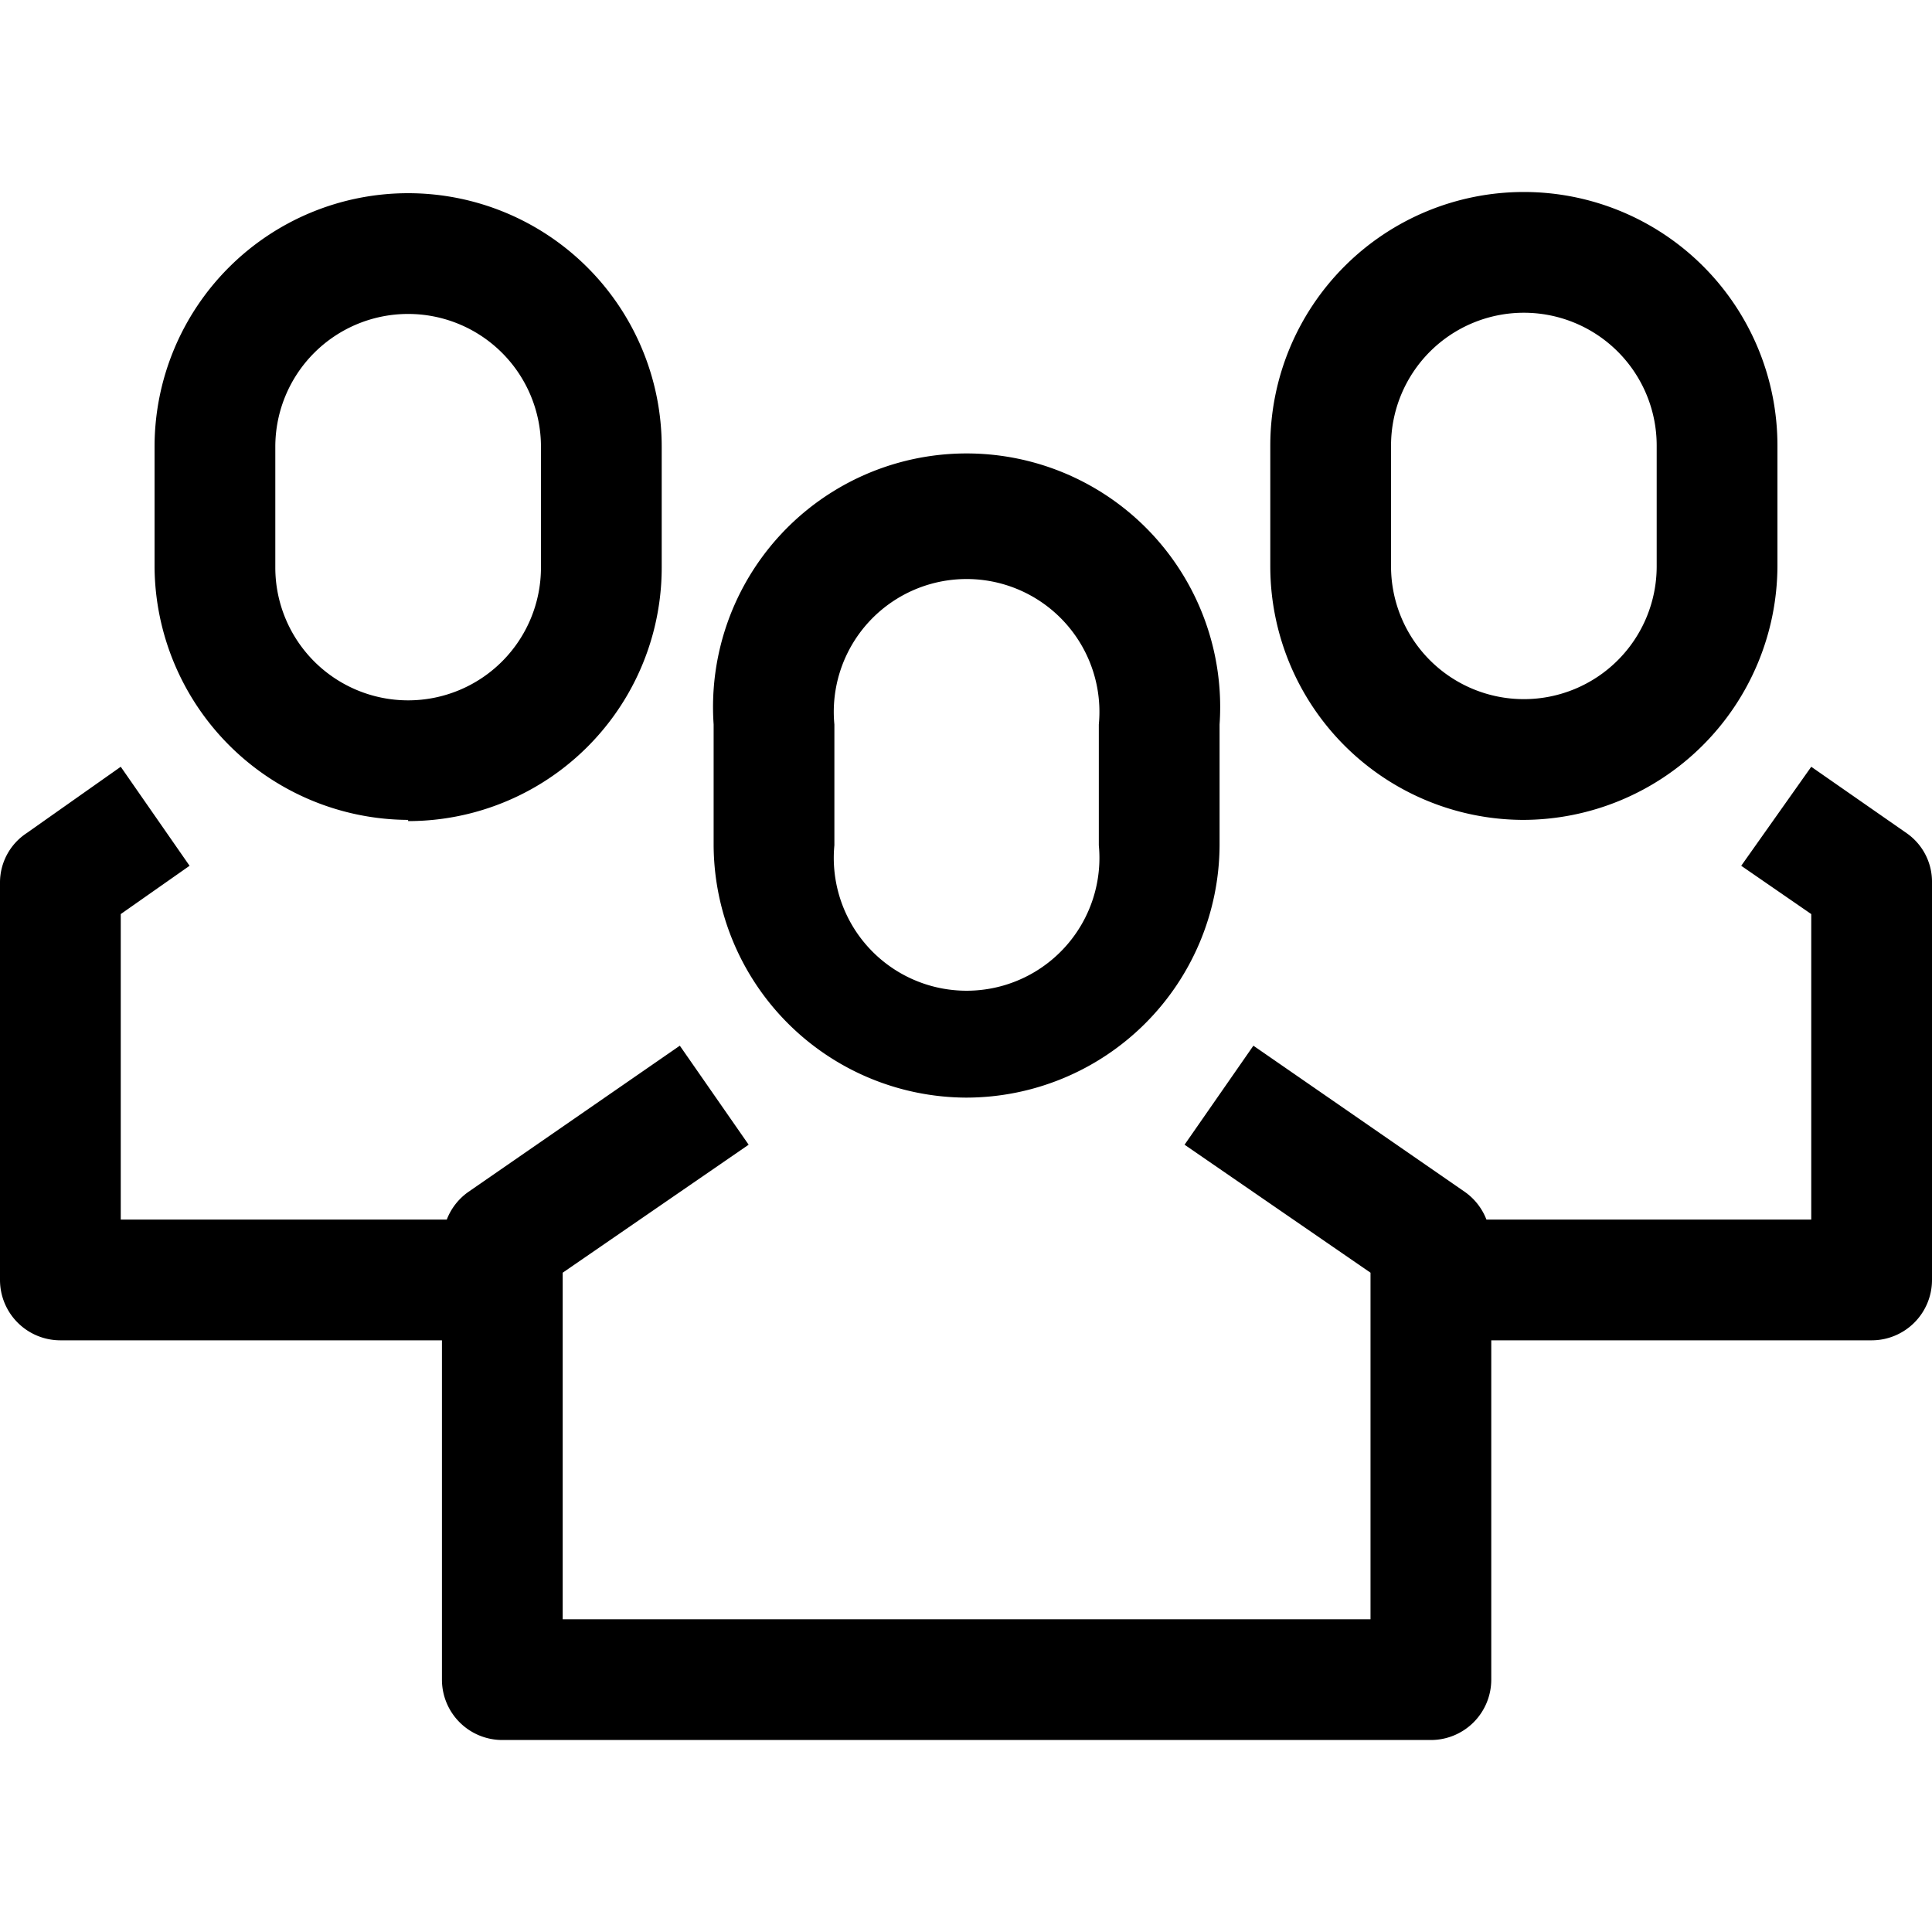 <svg id="Layer_1" data-name="Layer 1" xmlns="http://www.w3.org/2000/svg" viewBox="0 0 16 16"><path d="M8,9.09A2.1,2.1,0,0,0,10.1,7V6A2.1,2.1,0,1,0,5.91,6V7A2.1,2.1,0,0,0,8,9.09ZM6.91,6A1.1,1.1,0,1,1,9.1,6V7A1.1,1.1,0,1,1,6.91,7Zm-3.53.8a2.1,2.1,0,0,0,2.1-2.1v-1a2.1,2.1,0,0,0-4.2,0v1A2.11,2.11,0,0,0,3.38,6.79Zm-1.1-3.1a1.1,1.1,0,0,1,2.2,0v1a1.1,1.1,0,1,1-2.2,0ZM16,7.31V10.6a.5.5,0,0,1-.5.5H12.35v2.81a.5.5,0,0,1-.5.5H4.16a.5.5,0,0,1-.5-.5V11.1H.5a.5.5,0,0,1-.5-.5V7.31A.49.49,0,0,1,.22,6.9L1,6.35l.57.82L1,7.57V10.1H3.7a.5.5,0,0,1,.18-.23L5.63,8.66l.57.82L4.66,10.54v2.87h6.69V10.54L9.81,9.48l.57-.82,1.75,1.21a.5.5,0,0,1,.18.23H15V7.57l-.58-.4L15,6.35l.79.55A.49.49,0,0,1,16,7.31Zm-3.39-.52a2.11,2.11,0,0,0,2.11-2.1v-1a2.1,2.1,0,1,0-4.2,0v1A2.1,2.1,0,0,0,12.61,6.79Zm-1.09-3.1a1.1,1.1,0,1,1,2.2,0v1a1.1,1.1,0,1,1-2.2,0Z"/></svg>